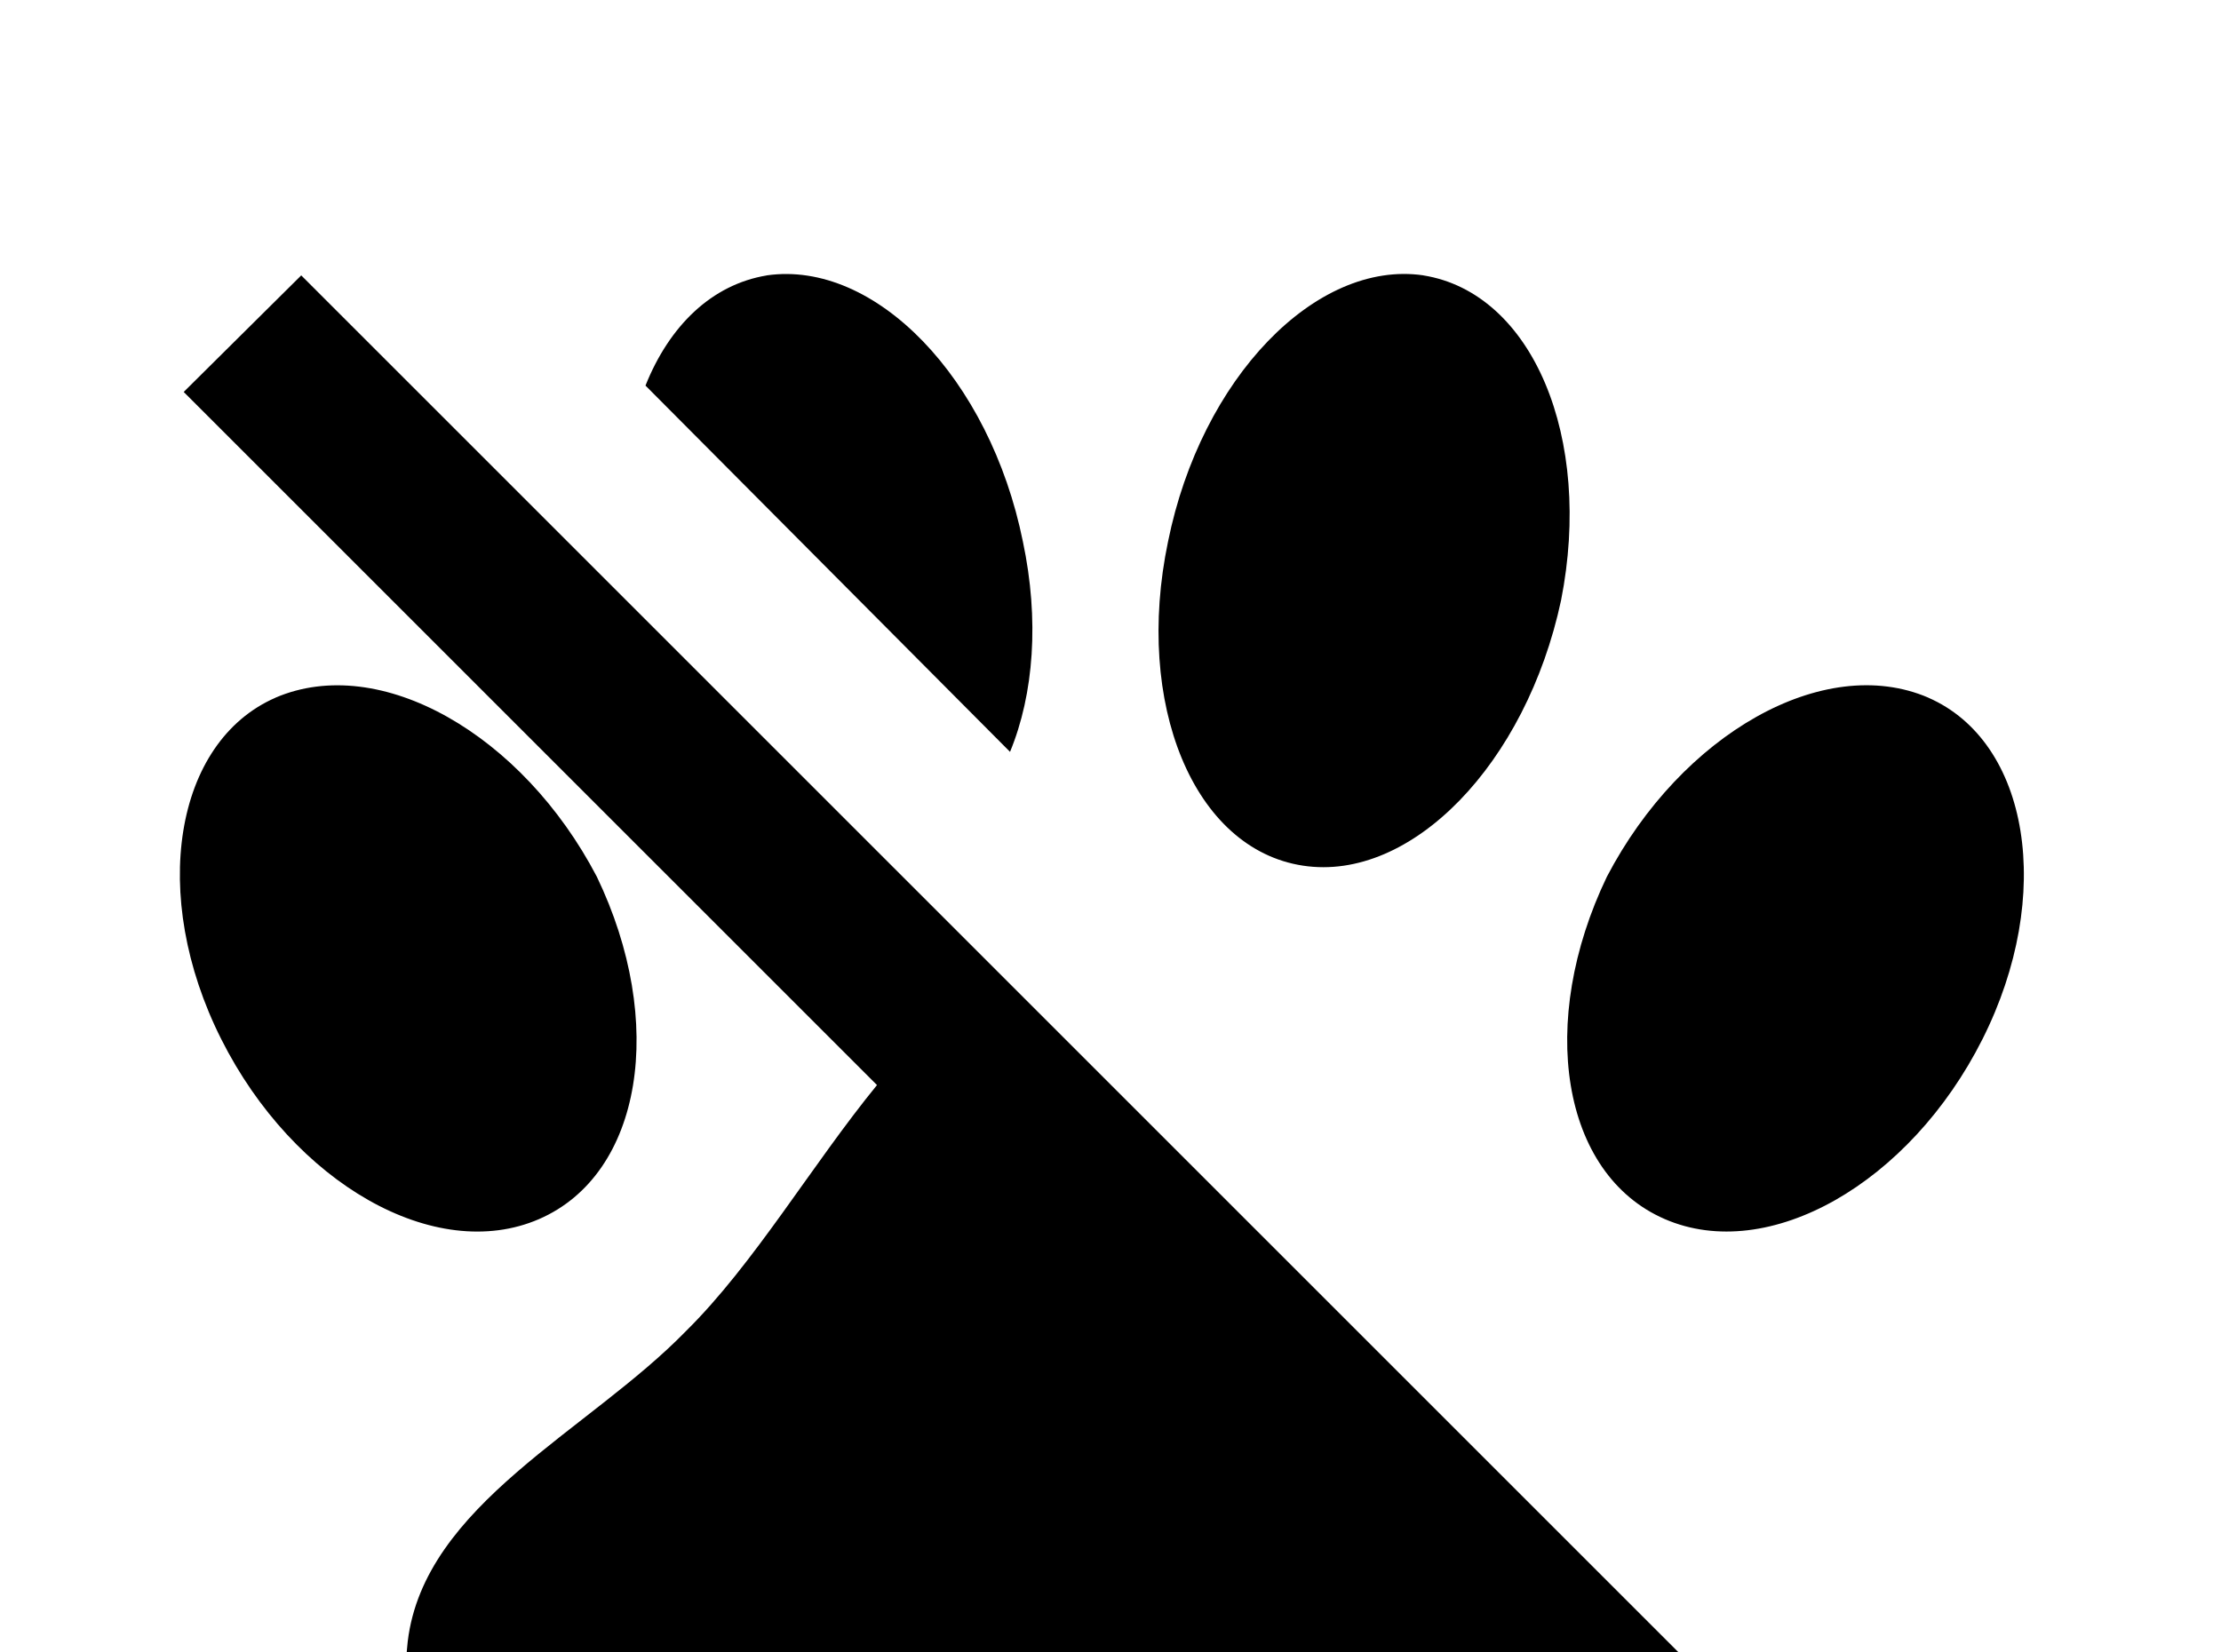 <!-- Generated by IcoMoon.io -->
<svg version="1.1" xmlns="http://www.w3.org/2000/svg" width="43" height="32" viewBox="0 0 43 32">
<title>paw-off</title>
<path d="M3.556 7.591l2.276-2.258 32.391 32.391-2.258 2.276-3.556-3.556c-0.249 0.178-0.516 0.32-0.782 0.444-3.182 1.458-6.951-1.564-10.489-1.564s-7.342 3.147-10.471 1.564c-1.778-0.871-3.004-3.182-2.773-5.102 0.32-2.649 3.502-4.071 5.387-6.009 1.316-1.298 2.436-3.218 3.698-4.764l-13.422-13.422M14.844 5.333c2.098-0.302 4.32 1.991 4.96 5.156 0.32 1.511 0.213 2.951-0.249 4.071l-7.058-7.093c0.462-1.156 1.28-1.956 2.347-2.133M27.556 5.333c2.116 0.338 3.289 3.147 2.667 6.293-0.676 3.164-2.898 5.458-4.996 5.138-2.116-0.32-3.271-3.129-2.613-6.276 0.64-3.164 2.862-5.458 4.942-5.156M5.333 13.511c2.027-0.871 4.782 0.711 6.222 3.467 1.351 2.809 0.889 5.76-1.12 6.631s-4.747-0.693-6.151-3.484c-1.404-2.791-0.907-5.76 1.049-6.613M37.333 13.511c1.956 0.853 2.453 3.822 1.049 6.613s-4.142 4.356-6.151 3.484c-2.009-0.871-2.471-3.822-1.12-6.631 1.44-2.756 4.196-4.338 6.222-3.467z"></path>
</svg>
